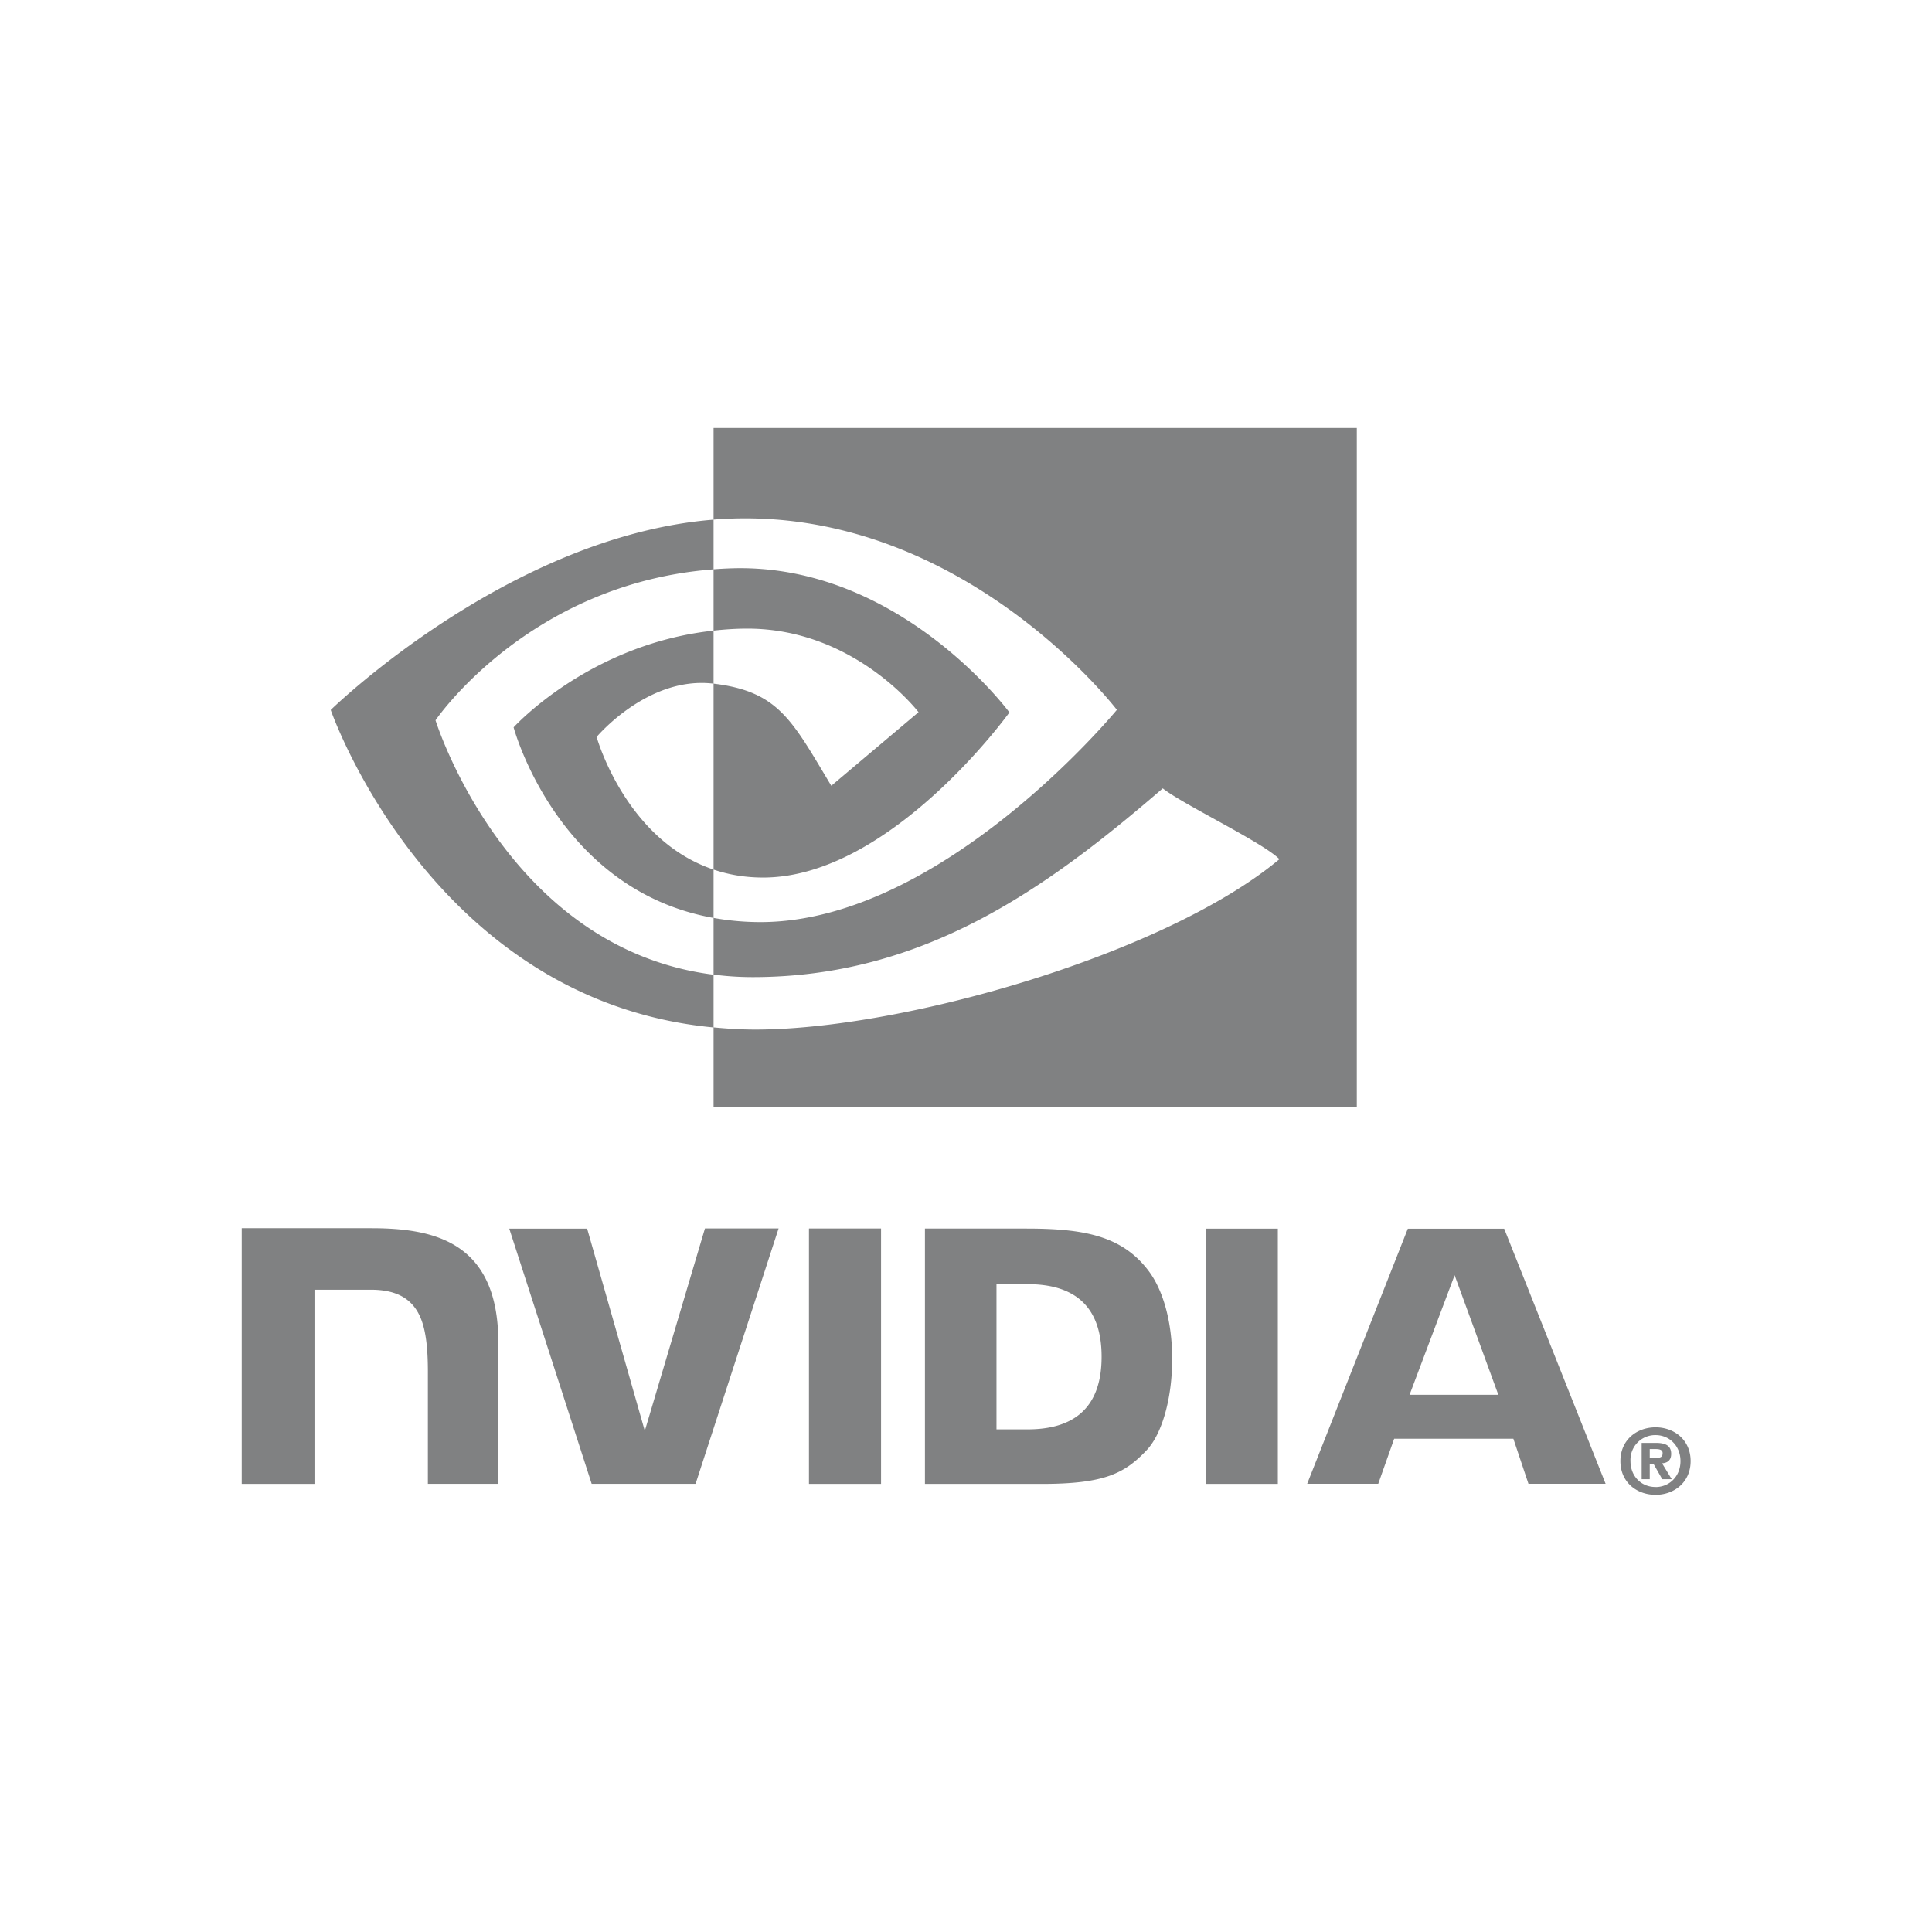 <?xml version="1.0" standalone="no"?><!DOCTYPE svg PUBLIC "-//W3C//DTD SVG 1.1//EN" "http://www.w3.org/Graphics/SVG/1.1/DTD/svg11.dtd"><svg t="1753843504684" class="icon" viewBox="0 0 1024 1024" version="1.1" xmlns="http://www.w3.org/2000/svg" p-id="36035" xmlns:xlink="http://www.w3.org/1999/xlink" width="1024" height="1024"><path d="M890.688 774.4c0 8.256-6.048 13.76-13.184 13.76v-0.032c-7.36 0.064-13.312-5.472-13.312-13.728a13.12 13.12 0 0 1 13.312-13.76c7.136 0 13.184 5.536 13.184 13.76z m5.376 0c0-11.296-8.8-17.888-18.56-17.888-9.888 0-18.656 6.592-18.656 17.92 0 11.264 8.768 17.856 18.656 17.856 9.76 0 18.56-6.592 18.56-17.888z m-21.664 1.504h2.016l4.608 8.096h5.024l-5.12-8.416c2.656-0.192 4.832-1.44 4.832-4.992 0-4.416-3.04-5.824-8.192-5.824h-7.456v19.232h4.288v-8.096z m0-3.264v-4.608h2.976c1.632 0 3.84 0.128 3.84 2.112 0 2.144-1.152 2.496-3.04 2.496h-3.776z m-103.424-96.736l23.168 63.36h-47.04l23.872-63.36z m-24.8-24.672l-53.344 135.2h37.664l8.448-23.872h63.168l8 23.872h40.896l-53.76-135.2h-51.04z m-107.136 135.264h38.24V651.2H639.04v135.296z m-265.408-135.36L341.76 758.4l-30.56-107.2H269.92L313.6 786.464h55.072l44-135.36h-39.008z m154.56 29.504h16.416c23.84 0 39.264 10.688 39.264 38.464 0 27.776-15.424 38.496-39.264 38.496h-16.448V680.64z m-37.952-29.44v135.296h61.984c33.056 0 43.84-5.504 55.488-17.824 8.224-8.64 13.568-27.616 13.568-48.352 0-19.04-4.512-36-12.384-46.56-14.144-18.88-34.56-22.592-64.992-22.592H490.24z m-362.112-0.192v135.488h38.56v-102.912h29.856c9.92 0 16.96 2.496 21.728 7.584 6.016 6.4 8.512 16.8 8.512 35.84v59.456h37.344v-74.848c0-53.44-34.048-60.64-67.392-60.64H128.128z m300.64 0.16v135.328h38.208v-135.36H428.8v0.064zM230.848 381.76S280 309.216 378.208 301.76v-26.336c-108.736 8.736-202.912 100.864-202.912 100.864s53.312 154.176 202.912 168.288v-27.968c-109.76-13.824-147.36-134.816-147.36-134.816z m147.36 79.136v25.632c-82.976-14.784-105.984-101.024-105.984-101.024s39.84-44.096 105.984-51.264v28.096h-0.128c-34.72-4.16-61.856 28.256-61.856 28.256s15.2 54.624 61.984 70.304z m0-234.048v48.544c3.2-0.256 6.4-0.448 9.6-0.544 123.616-4.16 204.16 101.376 204.16 101.376s-92.48 112.512-188.896 112.512c-8.32 0-16.64-0.736-24.864-2.208v30.016c6.848 0.896 13.76 1.344 20.704 1.344 89.696 0 154.56-45.792 217.376-100.032 10.4 8.352 53.056 28.64 61.824 37.536-59.712 49.984-198.912 90.304-277.824 90.304-7.616 0-14.912-0.48-22.08-1.152v42.176h340.928V226.848H378.208z m0 107.392V301.728c3.136-0.224 6.336-0.416 9.6-0.512 88.896-2.784 147.2 76.384 147.2 76.384s-62.976 87.52-130.528 87.52c-9.728 0-18.432-1.568-26.272-4.224v-98.56c34.592 4.16 41.568 19.488 62.4 54.144l46.24-39.008s-33.76-44.288-90.72-44.288c-6.176 0-12.096 0.416-17.92 1.056z" fill="#808182" p-id="36036"></path></svg>